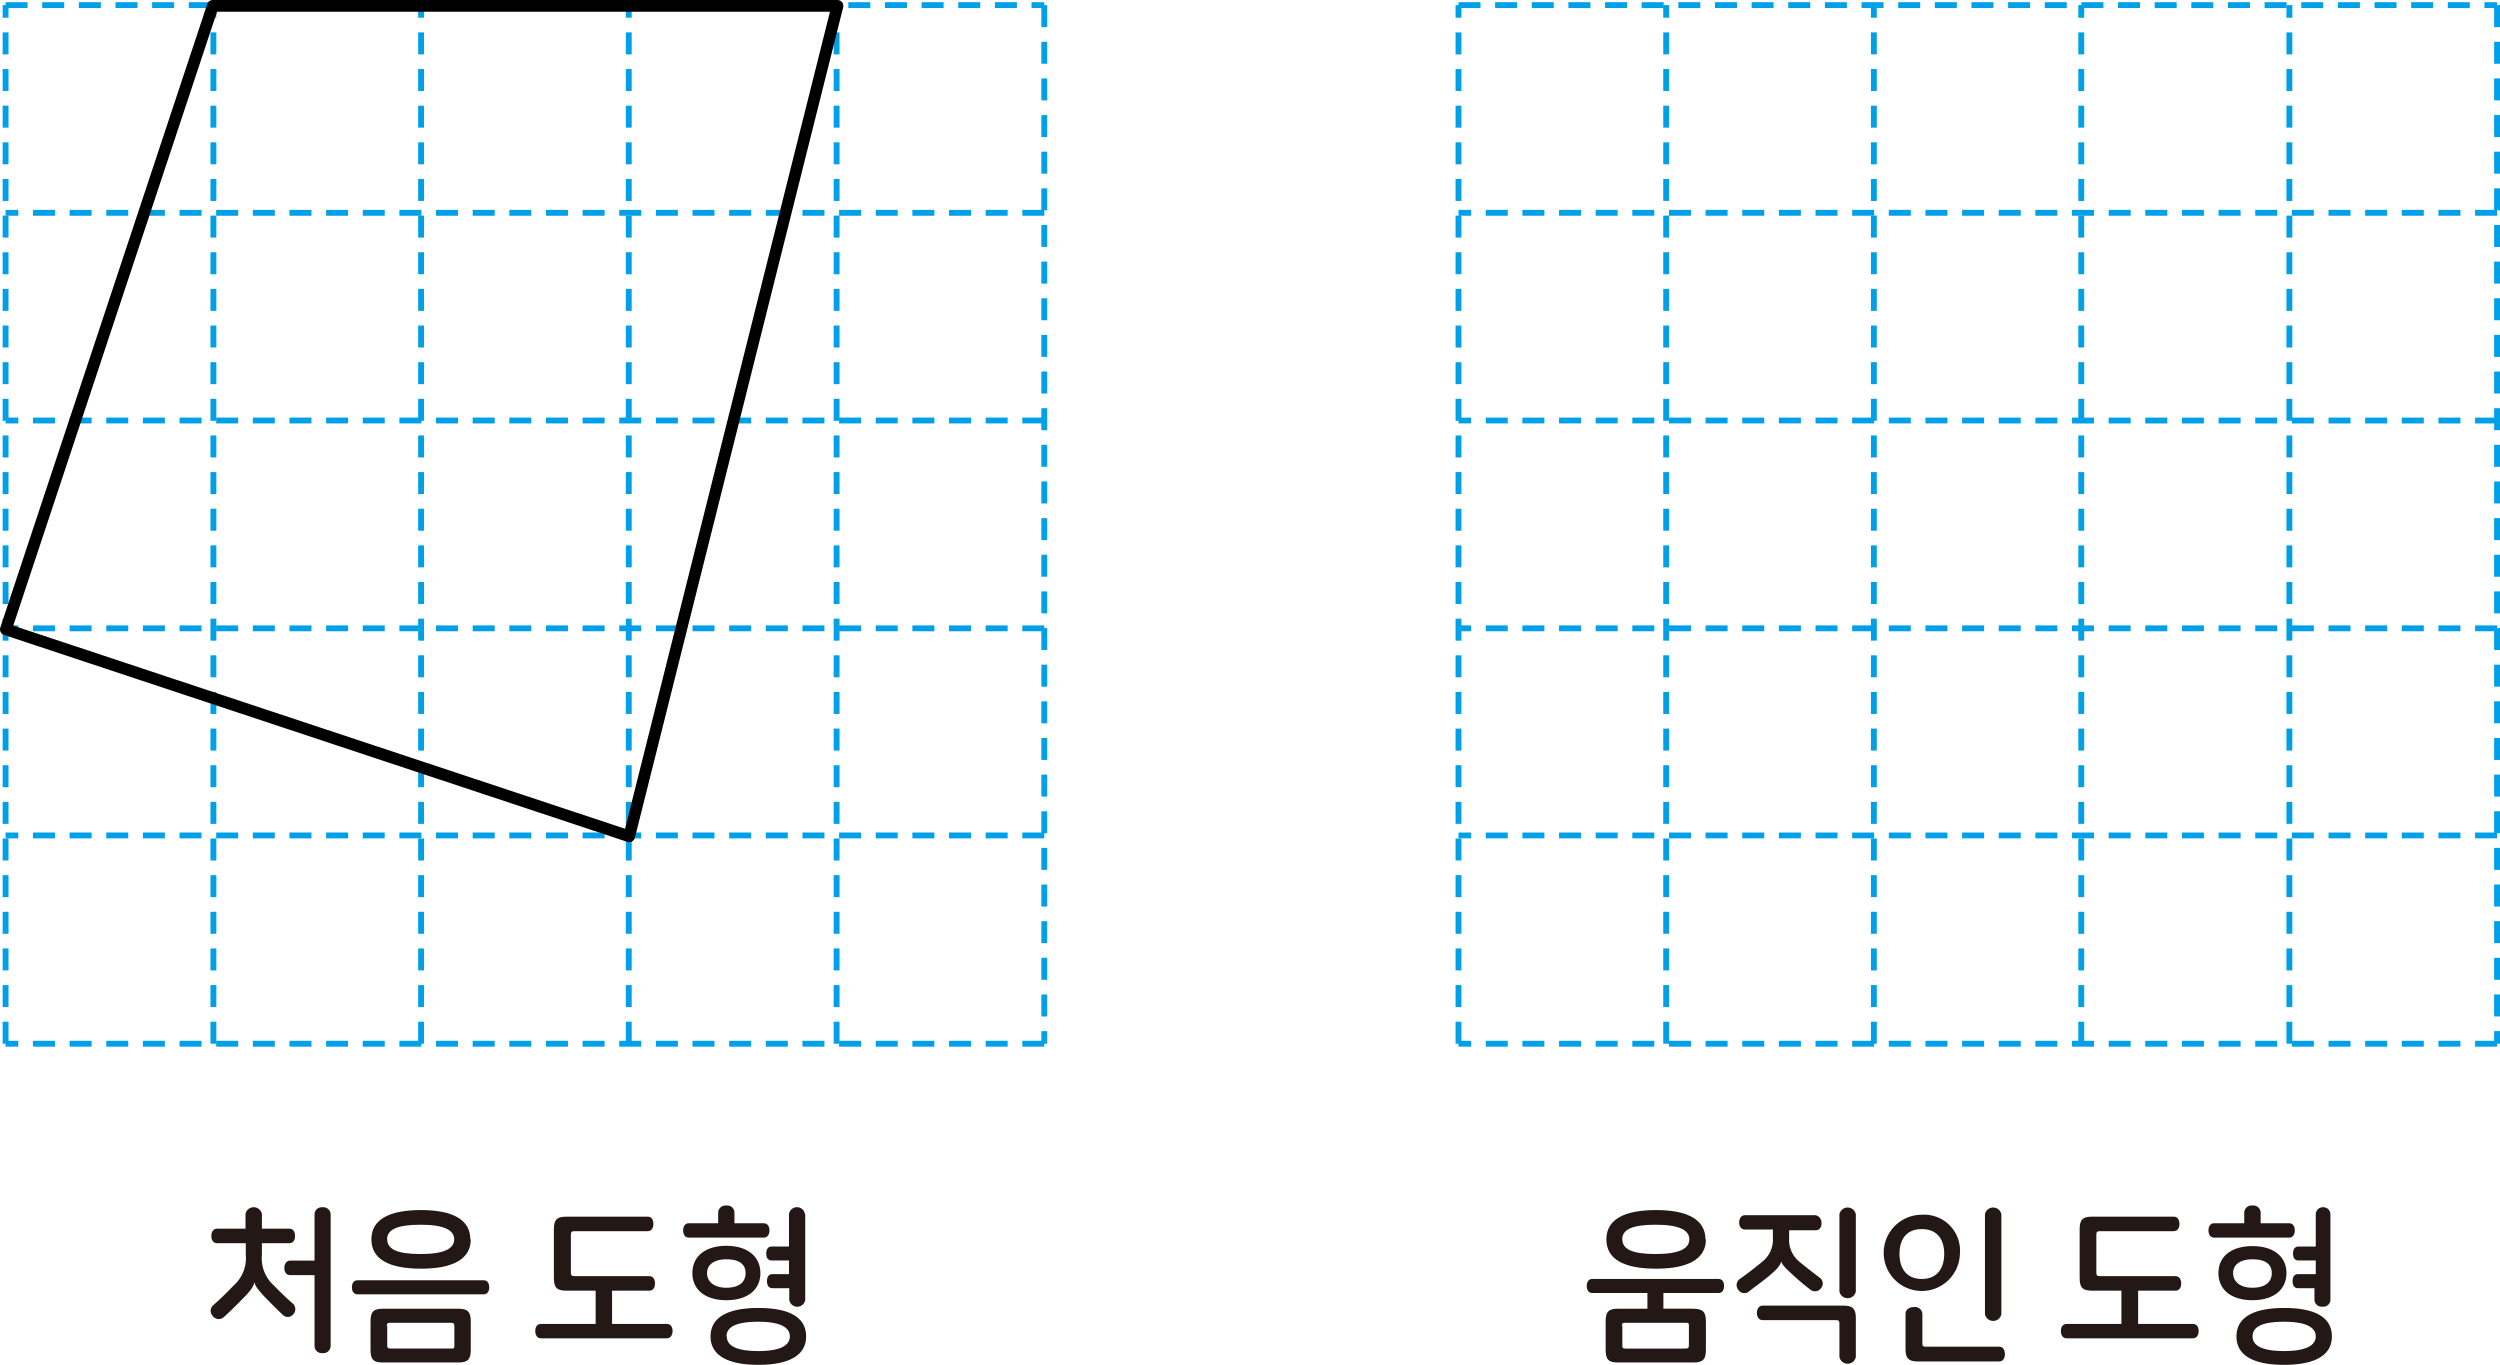 <svg xmlns="http://www.w3.org/2000/svg" xmlns:xlink="http://www.w3.org/1999/xlink" viewBox="0 0 170.57 93.12"><defs><style>.cls-1,.cls-3,.cls-4,.cls-5{fill:none;}.cls-2{clip-path:url(#clip-path);}.cls-3{stroke:#00a0e9;}.cls-3,.cls-4{stroke-width:0.4px;stroke-dasharray:1.5 1;}.cls-4{stroke:#00a0e9;}.cls-5{stroke:#000;stroke-linejoin:round;stroke-width:0.8px;}.cls-6{fill:#231815;}.cls-7{clip-path:url(#clip-path-3);}</style><clipPath id="clip-path"><rect class="cls-1" width="71.45" height="71.41"/></clipPath><clipPath id="clip-path-3"><rect class="cls-1" x="99.31" y="0.15" width="71.27" height="71.27"/></clipPath></defs><title>자산 3</title><g id="레이어_2" data-name="레이어 2"><g id="레이어_1-2" data-name="레이어 1"><g class="cls-2"><line class="cls-3" x1="71.25" y1="71.21" x2="0.38" y2="71.21"/></g><path class="cls-4" d="M71.25,14.52H.38M71.25,28.69H.38M71.25,42.87H.38M71.25,57H.38"/><g class="cls-2"><path class="cls-3" d="M.38,71.21V.35m0,0H71.25"/><path class="cls-4" d="M57.08,71.21V.35M42.9,71.21V.35M28.73,71.21V.35M14.56,71.21V.35"/><line class="cls-3" x1="71.25" y1="0.35" x2="71.25" y2="71.21"/><polygon class="cls-5" points="57.14 0.4 14.52 0.4 0.4 42.94 42.93 57.06 57.14 0.4"/></g><path class="cls-6" d="M17.87,82.83v1h1.87c.27,0,.39.23.39.5s-.12.49-.39.49H17.87v.78a2.5,2.5,0,0,0,.83,2.12c.48.5.94.93,1.3,1.24a.51.51,0,0,1,0,.72.47.47,0,0,1-.67.06c-.3-.27-.69-.67-1.15-1.13-.63-.66-.78-.9-.82-1.13h0c-.06.26-.18.51-.83,1.16-.44.45-.86.86-1.3,1.26a.51.51,0,0,1-.71-.11.5.5,0,0,1,0-.71c.49-.43.93-.86,1.41-1.36a2.51,2.51,0,0,0,.84-2.12v-.78H14.82c-.28,0-.4-.23-.4-.49s.12-.5.4-.5h1.93v-1a.57.57,0,0,1,1.12,0Zm4.69,0v9a.5.5,0,0,1-.56.49.49.49,0,0,1-.54-.49V87H19.8c-.27,0-.4-.22-.4-.48s.13-.51.4-.51h1.66V82.85a.49.49,0,0,1,.54-.48A.5.5,0,0,1,22.56,82.85Z"/><path class="cls-6" d="M33.38,87.83c0,.27-.12.48-.39.48H24.4c-.27,0-.39-.21-.39-.48s.12-.48.39-.48H33C33.26,87.35,33.38,87.56,33.38,87.83Zm-1.26,2.33V92.1c0,.66-.21.86-.86.86H26.13c-.65,0-.85-.2-.85-.86V90.16c0-.66.2-.87.85-.87h5.13C31.91,89.29,32.12,89.5,32.12,90.16Zm0-5.6c0,1.36-1.25,2-3.39,2s-3.39-.62-3.39-2,1.25-2,3.39-2S32.09,83.21,32.09,84.56Zm-5.7,5.92v1.3c0,.17.05.23.23.23h4.15C31,92,31,92,31,91.78v-1.3c0-.18-.06-.23-.24-.23H26.62C26.44,90.25,26.39,90.3,26.39,90.48Zm0-5.92c0,.68.69,1,2.29,1s2.28-.37,2.28-1-.69-1-2.28-1S26.41,83.88,26.41,84.56Z"/><path class="cls-6" d="M44.58,83.51c0,.26-.12.49-.39.49h-5c-.17,0-.24.06-.24.23v2.61c0,.17.07.23.24.23H44.3c.27,0,.39.23.39.5s-.12.49-.39.49H41.76v2.27H45.5c.26,0,.39.22.39.48s-.13.5-.39.5H36.91c-.27,0-.39-.23-.39-.5s.12-.48.39-.48h3.73V88.06h-2c-.65,0-.85-.21-.85-.86V83.87c0-.65.2-.86.85-.86h5.55C44.46,83,44.58,83.24,44.58,83.51Z"/><path class="cls-6" d="M50.11,82.73v.73h2c.26,0,.39.23.39.49s-.13.49-.39.49H47c-.27,0-.39-.23-.39-.49s.12-.49.39-.49h2v-.73a.5.5,0,0,1,.56-.48A.49.49,0,0,1,50.11,82.73Zm1.77,4.13c0,1.13-.87,1.85-2.32,1.85s-2.32-.72-2.32-1.85S48.11,85,49.56,85,51.88,85.74,51.88,86.86Zm-3.64,0c0,.56.45,1,1.32,1s1.31-.39,1.31-1-.44-.94-1.31-.94S48.24,86.31,48.24,86.86ZM55,91.18c0,1.32-1.21,1.94-3.26,1.94s-3.26-.62-3.26-1.94,1.21-1.94,3.26-1.94S55,89.84,55,91.18Zm-5.41,0c0,.63.64,1,2.15,1s2.15-.39,2.15-1-.64-1-2.15-1S49.57,90.53,49.57,91.18Zm5.35-8.34v5.84a.55.55,0,0,1-1.09,0v-.79H52.7c-.27,0-.37-.22-.37-.48s.1-.48.37-.48h1.13V86H52.65c-.27,0-.37-.21-.37-.47s.1-.48.37-.48h1.18V82.84a.55.55,0,0,1,1.09,0Z"/><g class="cls-7"><line class="cls-3" x1="170.37" y1="71.21" x2="99.51" y2="71.21"/></g><path class="cls-4" d="M170.37,14.52H99.51m70.86,14.17H99.51m70.86,14.18H99.51M170.37,57H99.51"/><g class="cls-7"><path class="cls-3" d="M99.51,71.21V.35m0,0h70.86"/><path class="cls-4" d="M156.2,71.21V.35M142,71.21V.35M127.85,71.21V.35M113.68,71.21V.35"/><line class="cls-3" x1="170.37" y1="0.35" x2="170.37" y2="71.21"/></g><path class="cls-6" d="M116.39,90.16V92.1c0,.66-.21.86-.86.86H110.4c-.65,0-.85-.2-.85-.86V90.16c0-.66.2-.87.85-.87h2V88.22h-3.76c-.26,0-.38-.22-.38-.48s.12-.48.38-.48h8.61c.26,0,.38.21.38.48s-.12.48-.38.48h-3.76v1.07h2C116.18,89.29,116.39,89.5,116.39,90.16Zm0-5.6c0,1.36-1.25,2-3.4,2s-3.39-.62-3.39-2,1.25-2,3.39-2S116.36,83.21,116.36,84.56Zm-5.7,5.92v1.3c0,.17,0,.23.23.23H115c.18,0,.23-.06.23-.23v-1.3c0-.18,0-.23-.23-.23h-4.15C110.71,90.25,110.66,90.3,110.66,90.48Zm0-5.92c0,.68.69,1,2.28,1s2.29-.37,2.29-1-.69-1-2.29-1S110.68,83.88,110.68,84.56Z"/><path class="cls-6" d="M124.28,83.46c0,.26-.13.48-.4.48h-1.81v.52a1.93,1.93,0,0,0,.74,1.66c.52.43,1,.79,1.35,1.06a.48.48,0,0,1,.09.7.5.5,0,0,1-.69.14c-.27-.2-.72-.56-1.2-1s-.77-.72-.83-.95h0c-.06.25-.29.54-.85,1s-1,.76-1.4,1.08a.49.49,0,0,1-.68-.15.51.51,0,0,1,.09-.73c.53-.37,1-.74,1.53-1.17a1.93,1.93,0,0,0,.74-1.66v-.55h-1.89c-.28,0-.41-.22-.41-.48s.13-.5.41-.5h4.82C124.15,83,124.28,83.19,124.28,83.46Zm1.48,5.62c.65,0,.86.21.86.87v2.63a.57.57,0,0,1-1.12,0V90.3c0-.17-.06-.23-.23-.23h-5c-.27,0-.4-.23-.4-.49s.13-.5.4-.5Zm.86-6.23v5.26a.57.57,0,0,1-1.12,0V82.85a.57.57,0,0,1,1.12,0Z"/><path class="cls-6" d="M133.72,85.55a2.6,2.6,0,1,1-2.6-2.67A2.45,2.45,0,0,1,133.72,85.55Zm-4.12,0c0,.92.42,1.71,1.52,1.71s1.53-.79,1.53-1.71-.42-1.69-1.53-1.69S129.6,84.63,129.6,85.55Zm1.56,4.11v2c0,.17.05.22.23.22h5c.28,0,.4.24.4.51s-.12.5-.4.5h-5.52c-.65,0-.86-.21-.86-.87V89.66c0-.33.27-.48.57-.48A.5.5,0,0,1,131.16,89.66Zm5.39-6.81v6.81a.57.57,0,0,1-1.12,0V82.85a.57.57,0,0,1,1.12,0Z"/><path class="cls-6" d="M148.7,83.51c0,.26-.12.49-.39.49h-5.05c-.17,0-.23.06-.23.23v2.61c0,.17.06.23.23.23h5.17c.26,0,.39.23.39.5s-.13.49-.39.49h-2.55v2.27h3.74c.27,0,.39.22.39.48s-.12.5-.39.5H141c-.27,0-.39-.23-.39-.5s.12-.48.39-.48h3.74V88.06h-2c-.65,0-.85-.21-.85-.86V83.87c0-.65.2-.86.85-.86h5.55C148.58,83,148.7,83.24,148.7,83.51Z"/><path class="cls-6" d="M154.24,82.73v.73h1.94c.27,0,.39.23.39.49s-.12.49-.39.49h-5.11c-.27,0-.39-.23-.39-.49s.12-.49.39-.49h2.05v-.73a.5.5,0,0,1,.56-.48A.5.5,0,0,1,154.24,82.73ZM156,86.86c0,1.13-.87,1.85-2.32,1.85s-2.32-.72-2.32-1.85.87-1.84,2.32-1.84S156,85.74,156,86.86Zm-3.64,0c0,.56.45,1,1.32,1s1.32-.39,1.32-1-.45-.94-1.32-.94S152.36,86.31,152.36,86.86Zm6.74,4.32c0,1.32-1.2,1.94-3.26,1.94s-3.25-.62-3.25-1.94,1.2-1.94,3.25-1.94S159.1,89.84,159.1,91.18Zm-5.41,0c0,.63.65,1,2.15,1s2.16-.39,2.16-1-.65-1-2.16-1S153.69,90.53,153.69,91.18ZM159,82.84v5.84a.48.48,0,0,1-.54.47.49.49,0,0,1-.55-.47v-.79h-1.12c-.27,0-.37-.22-.37-.48s.1-.48.37-.48H158V86h-1.18c-.27,0-.37-.21-.37-.47s.1-.48.37-.48H158V82.84a.49.49,0,0,1,.55-.47A.48.48,0,0,1,159,82.84Z"/></g></g></svg>